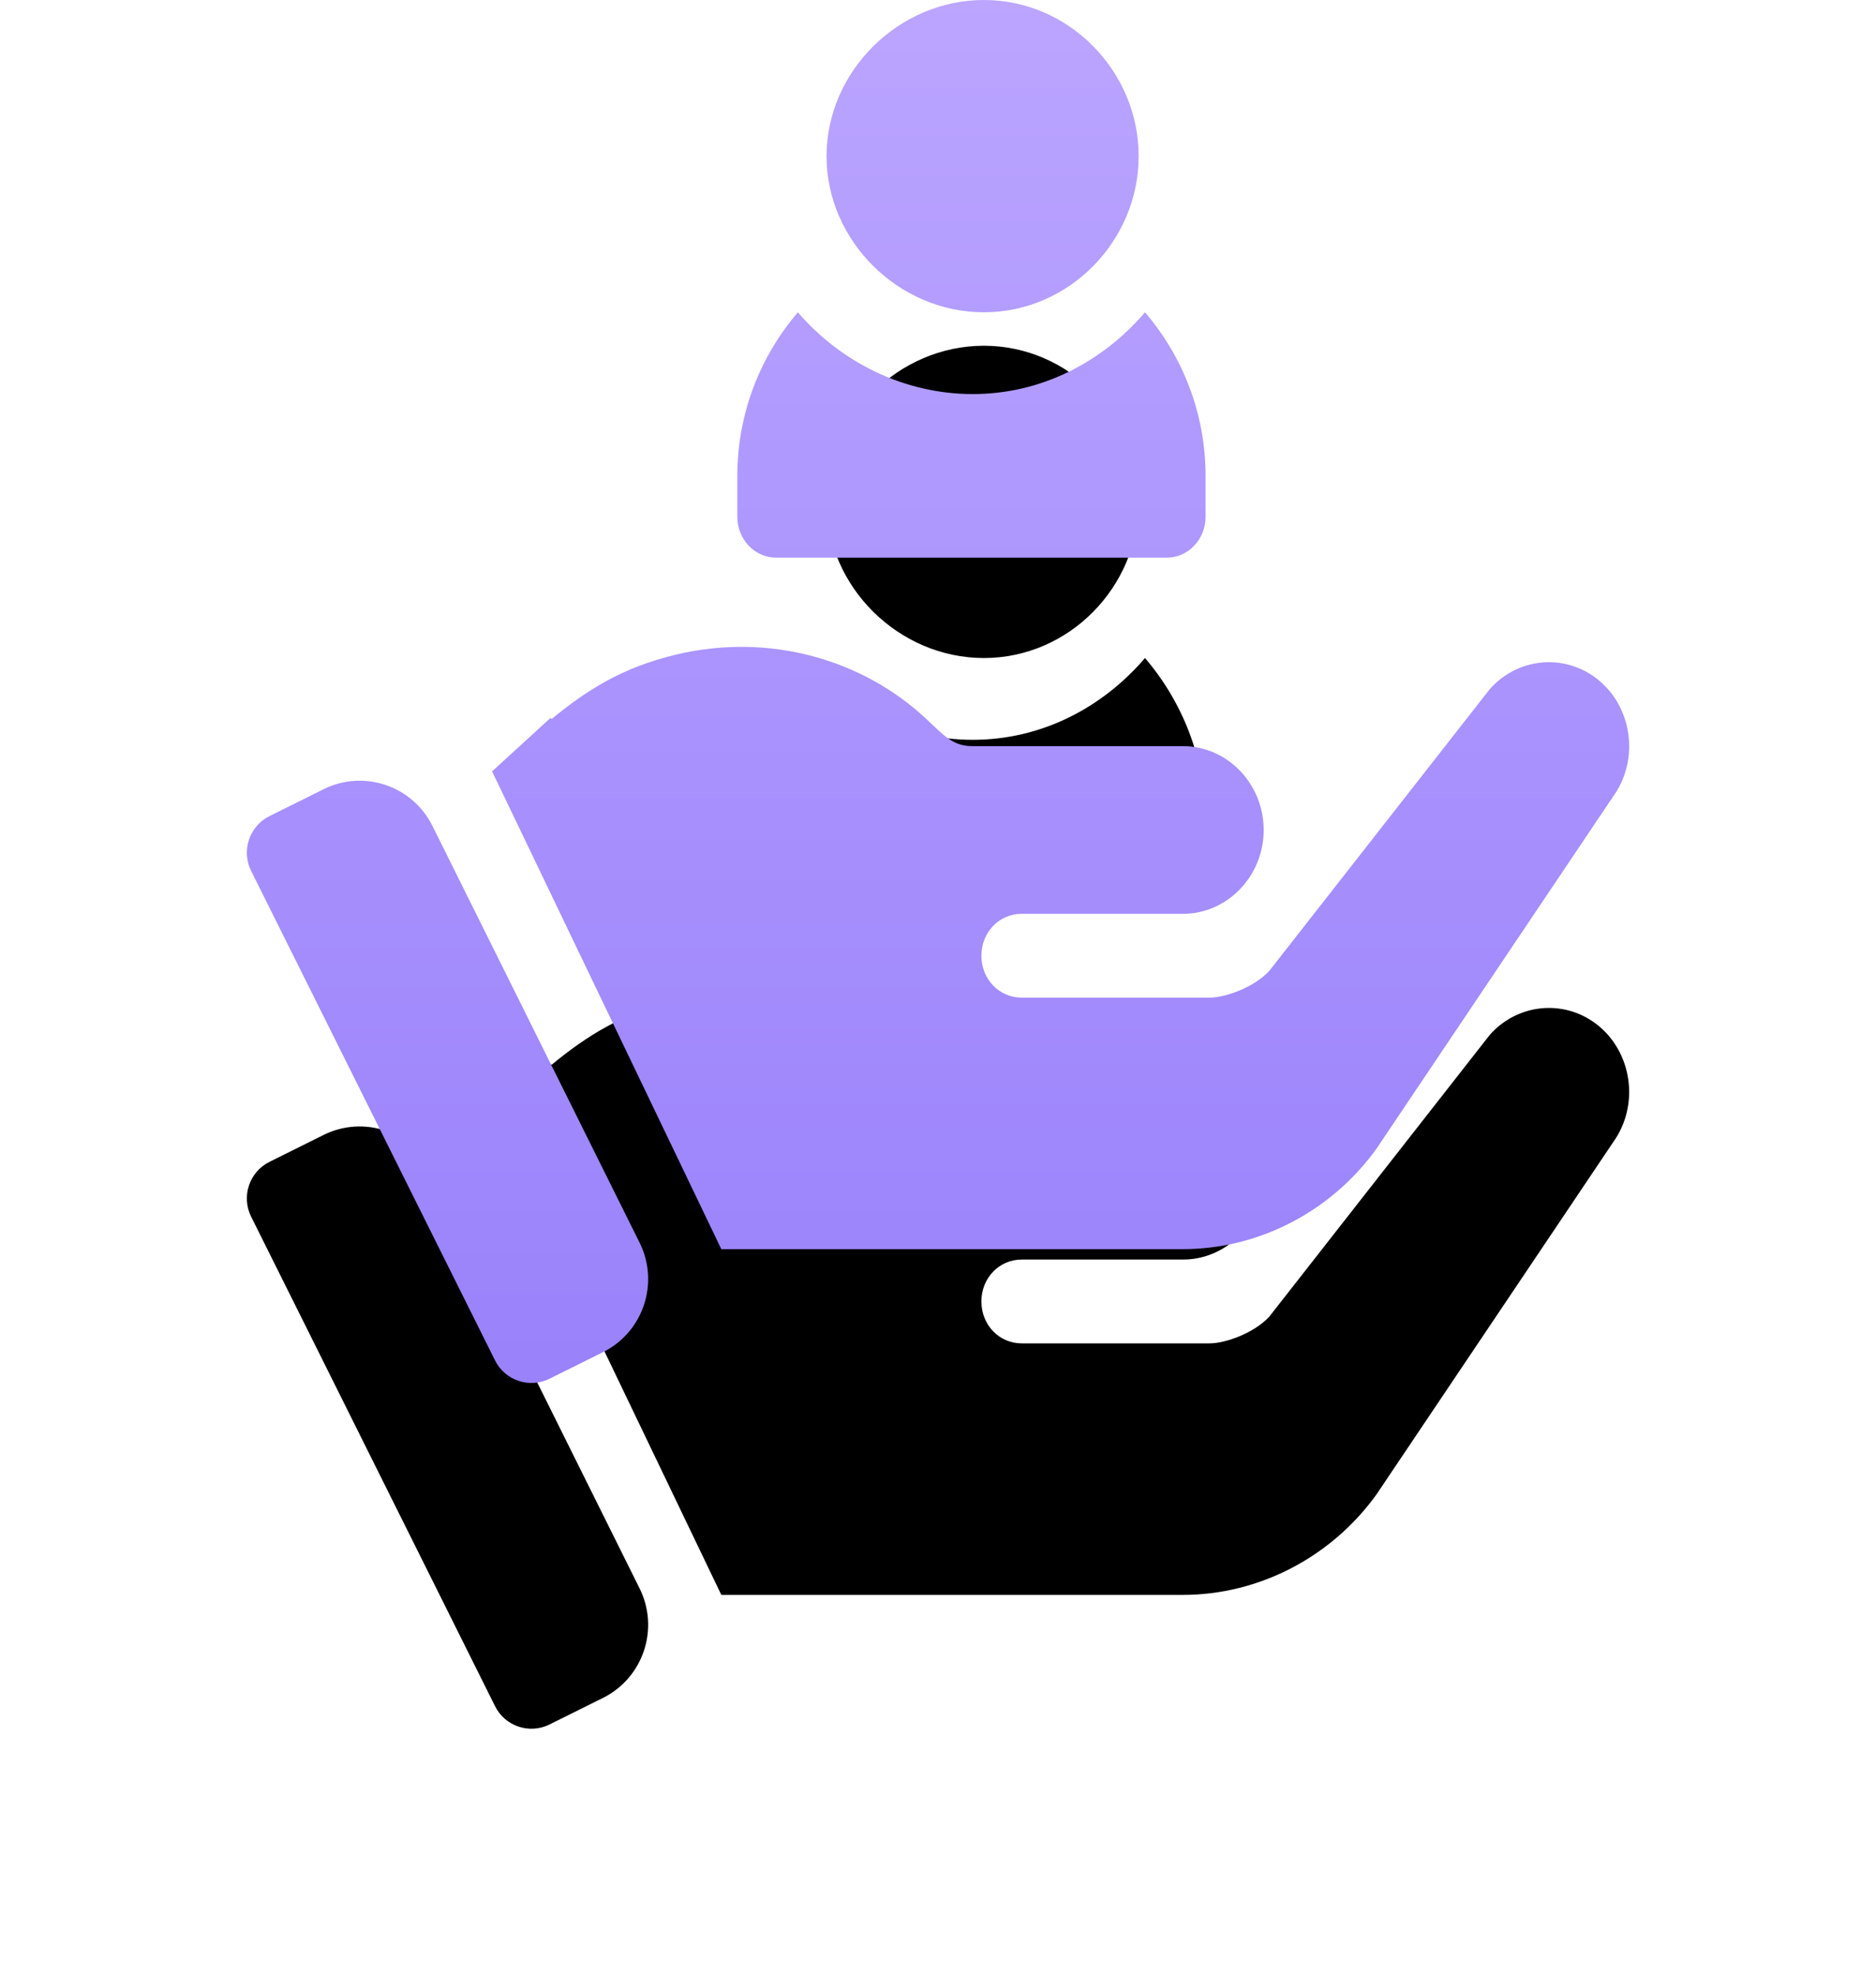 <?xml version="1.0" encoding="UTF-8"?>
<svg width="76px" height="80px" viewBox="0 0 76 80" version="1.1" xmlns="http://www.w3.org/2000/svg" xmlns:xlink="http://www.w3.org/1999/xlink">
    <!-- Generator: Sketch 53 (72520) - https://sketchapp.com -->
    <title>Combined Shape</title>
    <desc>Created with Sketch.</desc>
    <defs>
        <linearGradient x1="50%" y1="0%" x2="50%" y2="100%" id="linearGradient-1">
            <stop stop-color="#BBA5FF" offset="0%"></stop>
            <stop stop-color="#9981FB" offset="100%"></stop>
        </linearGradient>
        <path d="M120.859,42 C124.317,42 127.129,44.893 127.129,48.323 C127.129,51.752 124.317,54.645 120.859,54.645 C117.401,54.645 114.484,51.752 114.484,48.323 C114.484,44.893 117.401,42 120.859,42 Z M127.386,54.645 C128.894,56.407 129.839,58.715 129.839,61.269 L129.839,62.925 C129.839,63.84 129.136,64.581 128.267,64.581 L112.443,64.581 C111.574,64.581 110.871,63.84 110.871,62.925 L110.871,61.269 C110.871,58.715 111.816,56.407 113.324,54.645 C115.052,56.663 117.631,57.957 120.407,57.957 C123.184,57.957 125.658,56.663 127.386,54.645 Z M106.911,92.318 C107.724,93.954 107.059,95.942 105.426,96.753 L103.26,97.829 C102.45,98.23 101.462,97.904 101.055,97.087 L91.174,77.266 C90.767,76.449 91.099,75.453 91.916,75.047 L94.109,73.957 C95.736,73.149 97.708,73.813 98.519,75.443 L106.911,92.318 Z M145.666,69.463 C147.136,70.584 147.43,72.756 146.352,74.25 L136.768,88.507 C134.939,91.053 131.998,92.581 128.927,92.581 L112.971,92.581 L110.222,92.581 L100.935,73.235 L103.298,71.074 L103.347,71.115 C104.801,69.918 106.236,69.025 108.362,68.513 C112.193,67.591 115.976,68.729 118.504,71.093 C119.146,71.676 119.552,72.213 120.366,72.213 C128.573,72.213 121.254,72.213 128.927,72.213 C130.724,72.213 132.194,73.741 132.194,75.608 C132.194,77.475 130.724,79.002 128.927,79.002 C127.002,79.002 124.58,79.002 122.392,79.002 C121.477,79.002 120.758,79.749 120.758,80.699 C120.758,81.65 121.477,82.397 122.392,82.397 L130.005,82.397 C130.626,82.397 131.802,81.989 132.423,81.311 L141.353,69.905 C142.464,68.649 144.326,68.445 145.666,69.463 Z" id="path-2"></path>
        <filter x="-39.3%" y="-21.4%" width="178.6%" height="185.7%" filterUnits="objectBoundingBox" id="filter-3">
            <feOffset dx="0" dy="14" in="SourceAlpha" result="shadowOffsetOuter1"></feOffset>
            <feGaussianBlur stdDeviation="5" in="shadowOffsetOuter1" result="shadowBlurOuter1"></feGaussianBlur>
            <feColorMatrix values="0 0 0 0 0.565   0 0 0 0 0.075   0 0 0 0 0.996  0 0 0 0.15 0" type="matrix" in="shadowBlurOuter1"></feColorMatrix>
        </filter>
    </defs>
    <g id="Page-1" stroke="none" stroke-width="1" fill="none" fill-rule="evenodd">
        <g id="3" transform="translate(-81, -42)">
            <g id="Combined-Shape">
                <use fill="black" fill-opacity="1" filter="url(#filter-3)" xlink:href="#path-2"></use>
                <use fill="url(#linearGradient-1)" fill-rule="evenodd" xlink:href="#path-2"></use>
            </g>
        </g>
    </g>
</svg>